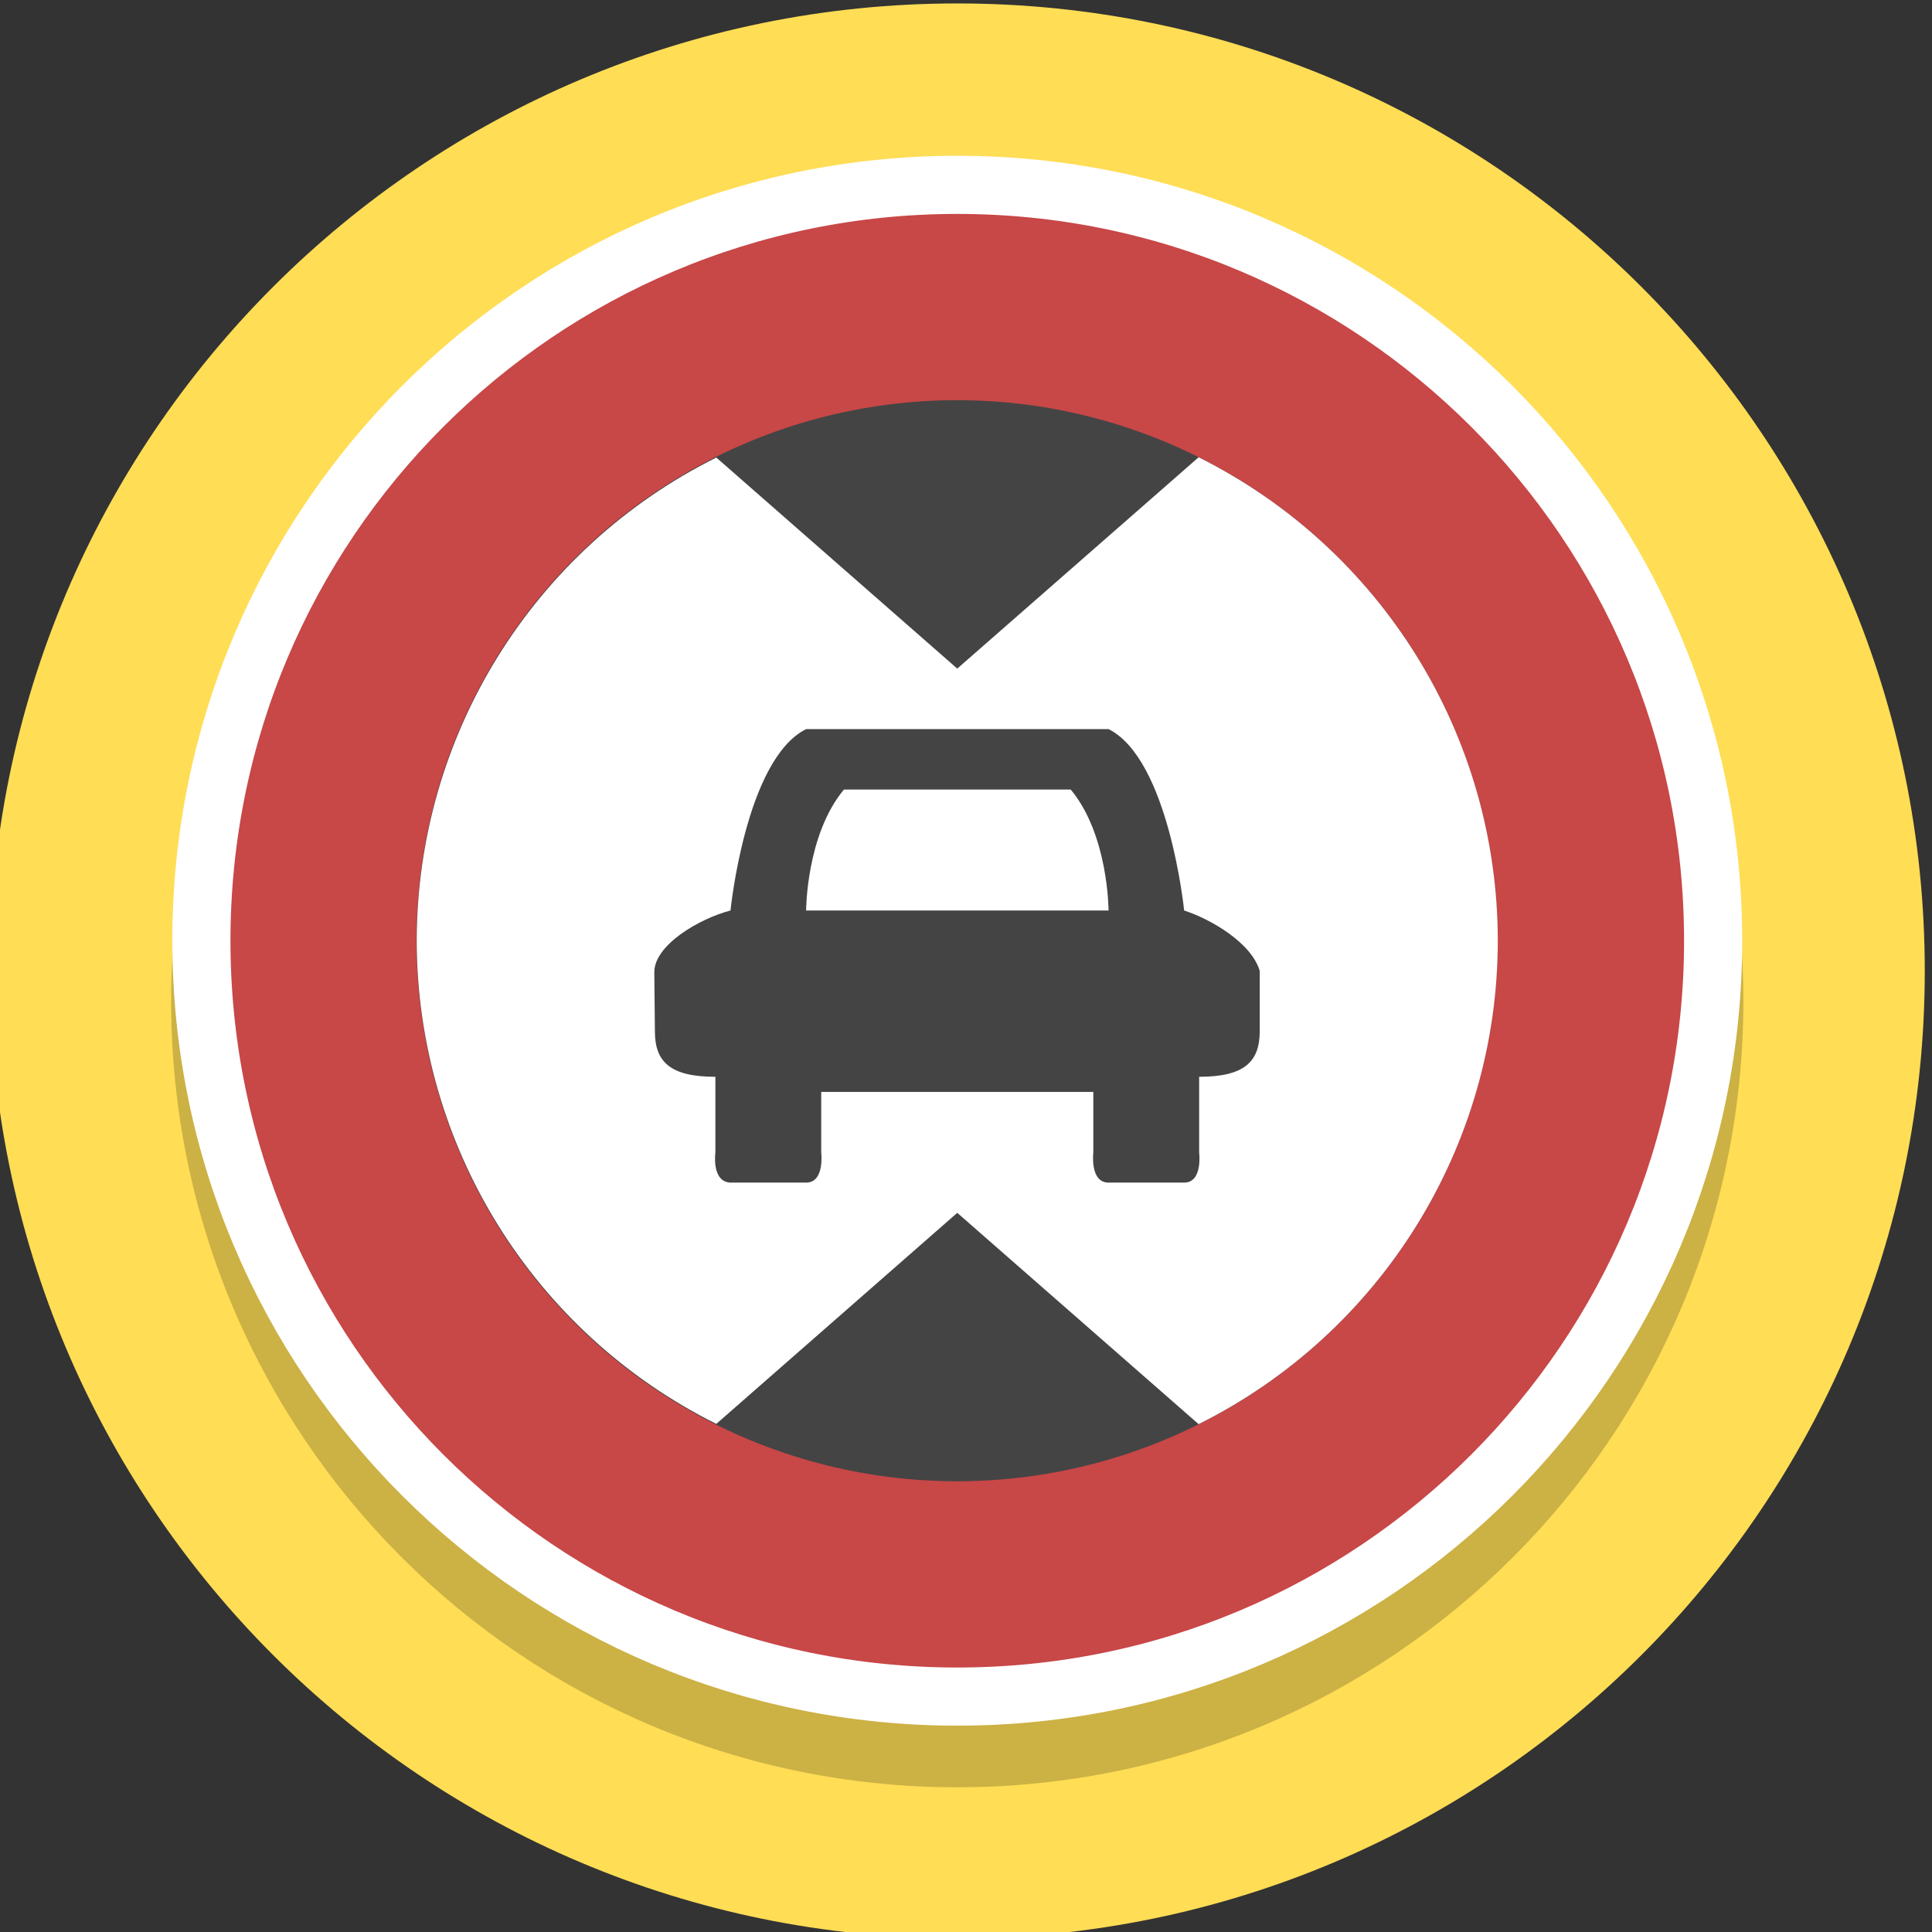 <?xml version="1.0" encoding="UTF-8" standalone="no"?>
<svg
   xmlns:dc="http://purl.org/dc/elements/1.1/"
   xmlns:cc="http://creativecommons.org/ns#"
   xmlns:rdf="http://www.w3.org/1999/02/22-rdf-syntax-ns#"
   xmlns:svg="http://www.w3.org/2000/svg"
   xmlns="http://www.w3.org/2000/svg"
   id="svg8"
   version="1.1"
   viewBox="0 0 33.867 33.867"
   height="128"
   width="128">
  <rect x="0" y="0" width="33.867" height="33.867" fill="#333333" stroke="none"/>
  <defs
     id="defs2" />
  <g
     transform="translate(0,-263.133)"
     id="layer1">
    <g
       transform="matrix(0.265,0,0,0.265,114.291,225.006)"
       id="max_height">
      <path
         style="fill:#ffdd55;fill-opacity:1;stroke-width:0.2"
         id="path4485-9-9"
         d="m -303.965,208.103 c 0,35.346 -28.654,64 -64,64 -35.346,0 -64,-28.654 -64,-64 0,-35.346 28.654,-64 64,-64 35.346,0 64,28.654 64,64" />
      <path
         style="fill:#000000;fill-opacity:0.2;stroke:none;stroke-width:4;stroke-miterlimit:4;stroke-dasharray:none;stroke-opacity:1"
         id="path4485-8-9"
         d="m -315.965,210.103 c 0,28.719 -23.281,52 -52,52 -28.719,0 -52,-23.281 -52,-52 0,-28.719 23.281,-52 52,-52 28.719,0 52,23.281 52,52" />
      <path
         style="fill:#c84747;fill-opacity:1;stroke:#ffffff;stroke-width:3.846;stroke-miterlimit:4;stroke-dasharray:none;stroke-opacity:1"
         id="path4485-65"
         d="m -317.965,206.103 c 0,27.614 -22.386,50 -50,50 -27.614,0 -50,-22.386 -50,-50 0,-27.614 22.386,-50 50,-50 27.614,0 50,22.386 50,50" />
      <circle
         r="35.756"
         cy="206.104"
         cx="-367.98"
         id="path5201-2"
         style="opacity:1;vector-effect:none;fill:#444444;fill-opacity:1;stroke:none;stroke-width:9.627;stroke-linecap:butt;stroke-linejoin:miter;stroke-miterlimit:4;stroke-dasharray:none;stroke-dashoffset:0;stroke-opacity:1" />
      <path
         id="path5201-3"
         d="m -352,238.082 c 12.123,-6.049 19.785,-18.43 19.791,-31.979 -0.006,-13.548 -7.668,-25.929 -19.791,-31.979 l -15.965,13.979 -15.938,-13.961 c -12.128,6.039 -19.801,18.413 -19.818,31.961 0.018,13.548 7.691,25.922 19.818,31.961 l 15.938,-13.961 z"
         style="opacity:1;vector-effect:none;fill:#ffffff;fill-opacity:1;stroke:none;stroke-width:9.627;stroke-linecap:butt;stroke-linejoin:miter;stroke-miterlimit:4;stroke-dasharray:none;stroke-dashoffset:0;stroke-opacity:1" />
      <path
         id="path6554"
         d="m -377.964,192.104 c -4.001,2 -5.001,12 -5.001,12 -2.121,0.558 -5.04,2.3 -5.04,4.078 l 0.039,3.922 c 0.002,2 1.001,3 4.001,3 v 5 c 0,0 -0.274,1.947 1,2 h 5 c 1.25,0 1,-2 1,-2 v -4 h 18 v 4 c 0,0 -0.244,2 1.007,2 h 5.001 c 1.25,0 0.992,-2 0.992,-2 v -5 c 3,0 4,-1 4.009,-3 v -4 c -0.545,-1.871 -3.259,-3.438 -5.001,-4 0,0 -1.008,-10 -5.001,-12 z m 17.505,4 c 2.501,3 2.501,8 2.501,8 h -20.005 c 0,0 0,-5 2.501,-8 z"
         style="fill:#444444;fill-opacity:1;fill-rule:nonzero;stroke:none;stroke-width:0.082" />
    </g>
  </g>
</svg>
